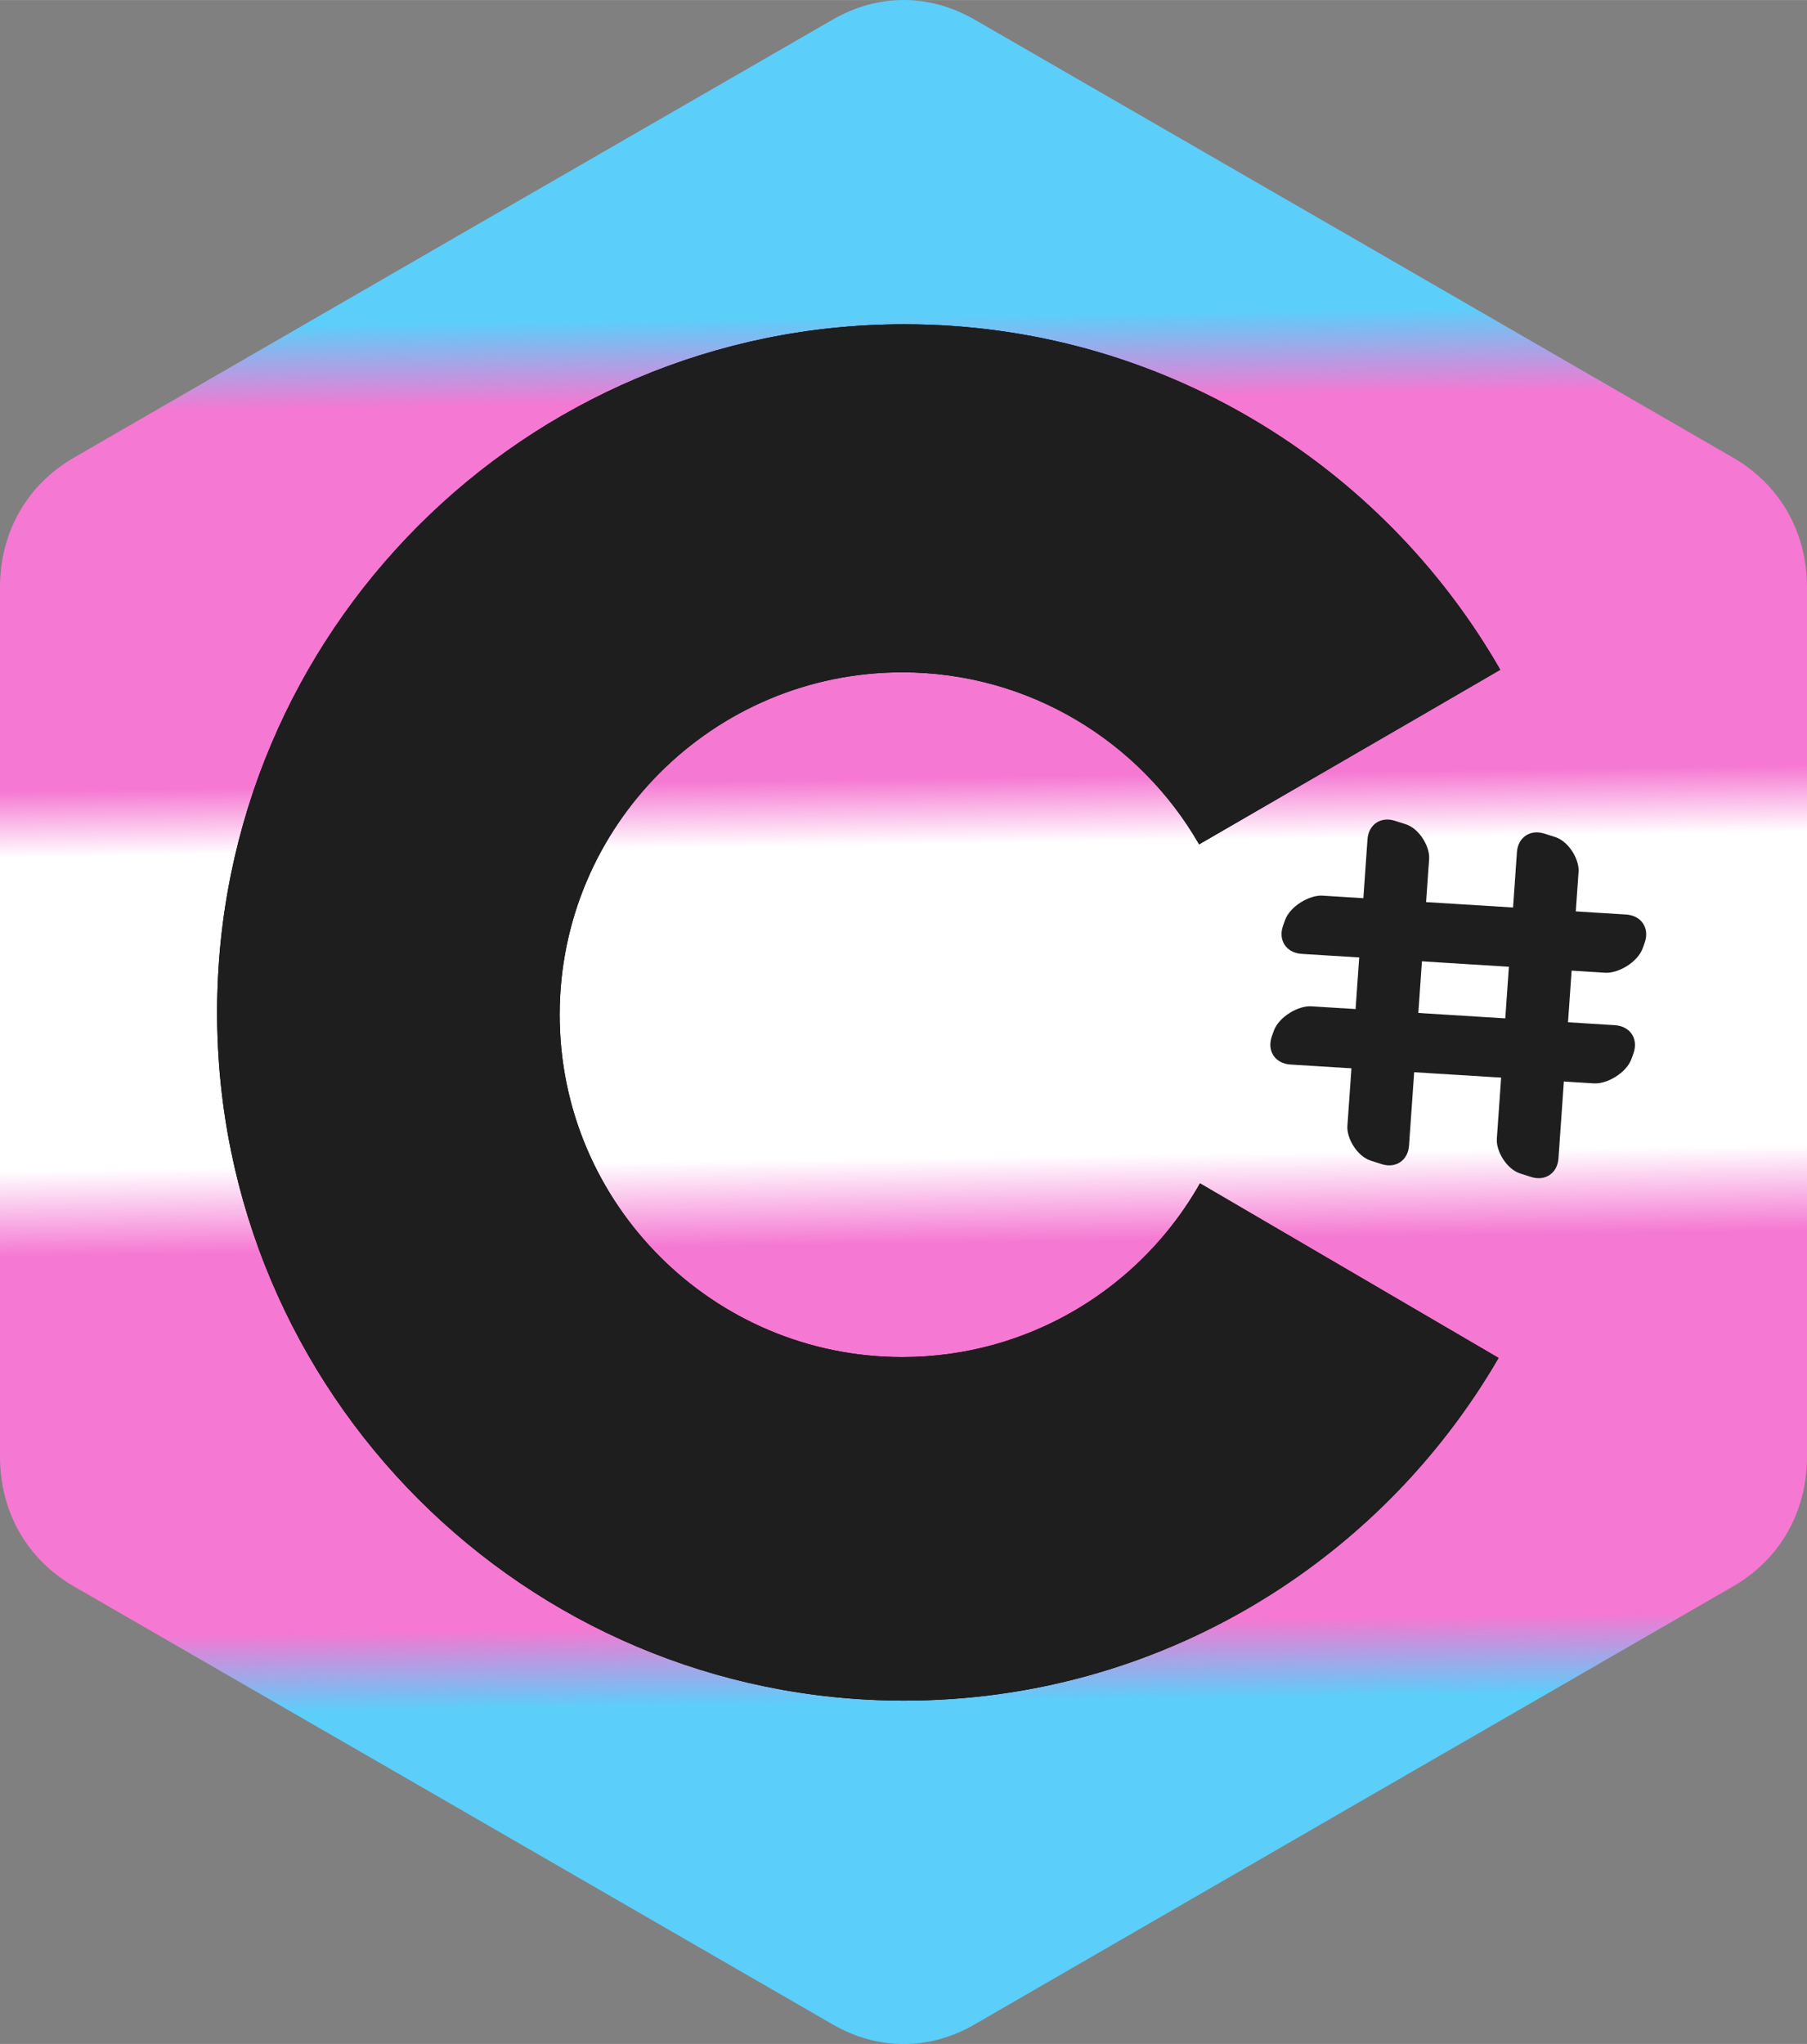<?xml version="1.0" encoding="UTF-8" standalone="no"?>
<!-- Creator: CorelDRAW X8 -->

<svg
   xml:space="preserve"
   width="62.341mm"
   height="70.495mm"
   version="1.1"
   style="shape-rendering:geometricPrecision; text-rendering:geometricPrecision; image-rendering:optimizeQuality; fill-rule:evenodd; clip-rule:evenodd"
   viewBox="0 0 6409 7247"
   id="svg64"
   sodipodi:docname="trans_csharp.svg"
   inkscape:version="1.2 (dc2aedaf03, 2022-05-15)"
   xmlns:inkscape="http://www.inkscape.org/namespaces/inkscape"
   xmlns:sodipodi="http://sodipodi.sourceforge.net/DTD/sodipodi-0.dtd"
   xmlns:xlink="http://www.w3.org/1999/xlink"
   xmlns="http://www.w3.org/2000/svg"
   xmlns:svg="http://www.w3.org/2000/svg"><rect x="0" y="0" width="6409" height="7247" fill="#808080" stroke="none"/><sodipodi:namedview
   id="namedview66"
   pagecolor="#505050"
   bordercolor="#eeeeee"
   borderopacity="1"
   inkscape:showpageshadow="0"
   inkscape:pageopacity="0"
   inkscape:pagecheckerboard="0"
   inkscape:deskcolor="#505050"
   inkscape:document-units="mm"
   showgrid="false"
   inkscape:zoom="2.0859265"
   inkscape:cx="21.812849"
   inkscape:cy="168.03085"
   inkscape:window-width="1920"
   inkscape:window-height="1001"
   inkscape:window-x="-9"
   inkscape:window-y="-9"
   inkscape:window-maximized="1"
   inkscape:current-layer="Camada_x0020_1" />
 <defs
   id="defs37"><linearGradient
   inkscape:collect="always"
   id="linearGradient386"><stop
     style="stop-color:#5ccefa;stop-opacity:1;"
     offset="0"
     id="stop382" /><stop
     style="stop-color:#f578d2;stop-opacity:1;"
     offset="0.061"
     id="stop5519" /><stop
     style="stop-color:#f578d2;stop-opacity:1;"
     offset="0.333"
     id="stop10609" /><stop
     style="stop-color:#ffffff;stop-opacity:1;"
     offset="0.381"
     id="stop5521" /><stop
     style="stop-color:#ffffff;stop-opacity:1;"
     offset="0.607"
     id="stop10607" /><stop
     style="stop-color:#f578d2;stop-opacity:1;"
     offset="0.669"
     id="stop10611" /><stop
     style="stop-color:#f578d2;stop-opacity:1;"
     offset="0.943"
     id="stop5523" /><stop
     style="stop-color:#5ccefa;stop-opacity:1;"
     offset="1"
     id="stop384" /></linearGradient>
  <style
   type="text/css"
   id="style35">
   <![CDATA[
    .fil1 {fill:none}
    .fil2 {fill:black}
    .fil0 {fill:#6C757D}
    .fil3 {fill:white}
   ]]>
  </style>
 <linearGradient
   inkscape:collect="always"
   xlink:href="#linearGradient386"
   id="linearGradient388"
   x1="3187.378"
   y1="1122.064"
   x2="3258.604"
   y2="6036.681"
   gradientUnits="userSpaceOnUse" /></defs>
 <g
   id="Camada_x0020_1"
   inkscape:label="Camada 1"
   inkscape:groupmode="layer"
   style="display:inline">
  <g
   id="_1763661615344"
   transform="translate(0,-0.389)">
   <path
   class="fil0"
   d="m 3457,70 1350,779 1340,774 c 166,96 262,264 262,459 v 1542 1541 c 0,196 -96,364 -262,460 l -1340,773 -1350,780 c -161,93 -343,93 -504,0 L 1602,6398 262,5625 C 96,5529 0,5361 0,5165 V 3624 2082 C 0,1887 96,1719 262,1623 L 1602,849 2953,70 c 161,-93 343,-93 504,0 z"
   id="path40"
   style="fill:url(#linearGradient388);fill-opacity:1" />
   <path
   class="fil1"
   d="m 4135,4155 c -184,325 -533,544 -934,544 -592,0 -1073,-480 -1073,-1072 0,-592 481,-1072 1073,-1072 399,0 746,217 931,539"
   id="path42" />
   <path
   class="fil1"
   d="m 5071,4702 c -373,641 -1067,1072 -1863,1072 -1189,0 -2153,-964 -2153,-2154 0,-1190 964,-2155 2153,-2155 799,0 1497,436 1868,1082"
   id="path44" />
   <line
   class="fil1"
   x1="4135"
   y1="4155"
   x2="5074"
   y2="4704"
   id="line46" />
   <line
   class="fil1"
   x1="4131"
   y1="3095"
   x2="5080"
   y2="2545"
   id="line48" />
   <path
   class="fil1"
   d="m 4876,3504 v -239 h 239 v 239 m 0,239 v 239 h -239 v -239"
   id="path50" />
   <path
   class="fil1"
   d="m 4876,3743 h -238 v -239 h 238 m 239,0 h 240 v 239 h -240"
   id="path52" />
   <path
   class="fil1"
   d="m 5772,3505 v -239 h 239 v 239 m 0,239 v 238 h -239 v -238"
   id="path54" />
   <path
   class="fil1"
   d="m 5772,3744 h -238 v -239 h 238 m 239,0 h 240 v 239 h -240"
   id="path56" />
   <path
   class="fil2"
   d="m 3200,4812 c -671,0 -1215,-544 -1215,-1214 0,-670 544,-1214 1215,-1214 450,0 844,246 1053,610 L 5321,2375 C 4901,1643 4112,1150 3207,1150 1861,1150 770,2242 770,3590 c 0,1348 1091,2440 2437,2440 900,0 1686,-488 2108,-1215 L 4256,4196 c -208,368 -603,616 -1056,616 z"
   id="path58" />
   <path
   class="fil3"
   d="m 3200,4812 c -671,0 -1215,-544 -1215,-1214 0,-670 544,-1214 1215,-1214 450,0 844,246 1053,610 l 810,-469 258,-150 C 4901,1643 4112,1150 3207,1150 1862,1150 770,2242 770,3590 c 0,1348 1092,2440 2437,2440 900,0 1686,-488 2108,-1215 L 4256,4196 c -4,8 -8,15 -13,23 -211,355 -600,593 -1043,593 z"
   id="path60"
   style="fill:#1e1e1e;fill-opacity:1" />
  </g>
 <rect
   style="fill:#1e1e1e;fill-opacity:1;stroke-width:13.938"
   id="rect29218"
   width="229.368"
   height="1207.859"
   x="5739.919"
   y="1189.938"
   ry="94.446"
   transform="matrix(0.953,0.303,-0.07,0.998,0,0)" /><rect
   style="fill:#1e1e1e;fill-opacity:1;stroke-width:14.016"
   id="rect30674"
   width="219.132"
   height="1278.462"
   x="2995.559"
   y="-6883.947"
   ry="99.967"
   transform="matrix(-0.335,0.942,-0.998,-0.062,0,0)" /><rect
   style="fill:#1e1e1e;fill-opacity:1;stroke-width:13.938"
   id="rect30678"
   width="229.368"
   height="1207.859"
   x="5192.604"
   y="1310.563"
   ry="94.446"
   transform="matrix(0.953,0.303,-0.07,0.998,0,0)" /><rect
   style="fill:#1e1e1e;fill-opacity:1;stroke-width:14.016"
   id="rect30680"
   width="219.132"
   height="1278.462"
   x="3405.618"
   y="-6981.712"
   ry="99.967"
   transform="matrix(-0.335,0.942,-0.998,-0.062,0,0)" /></g>
</svg>
